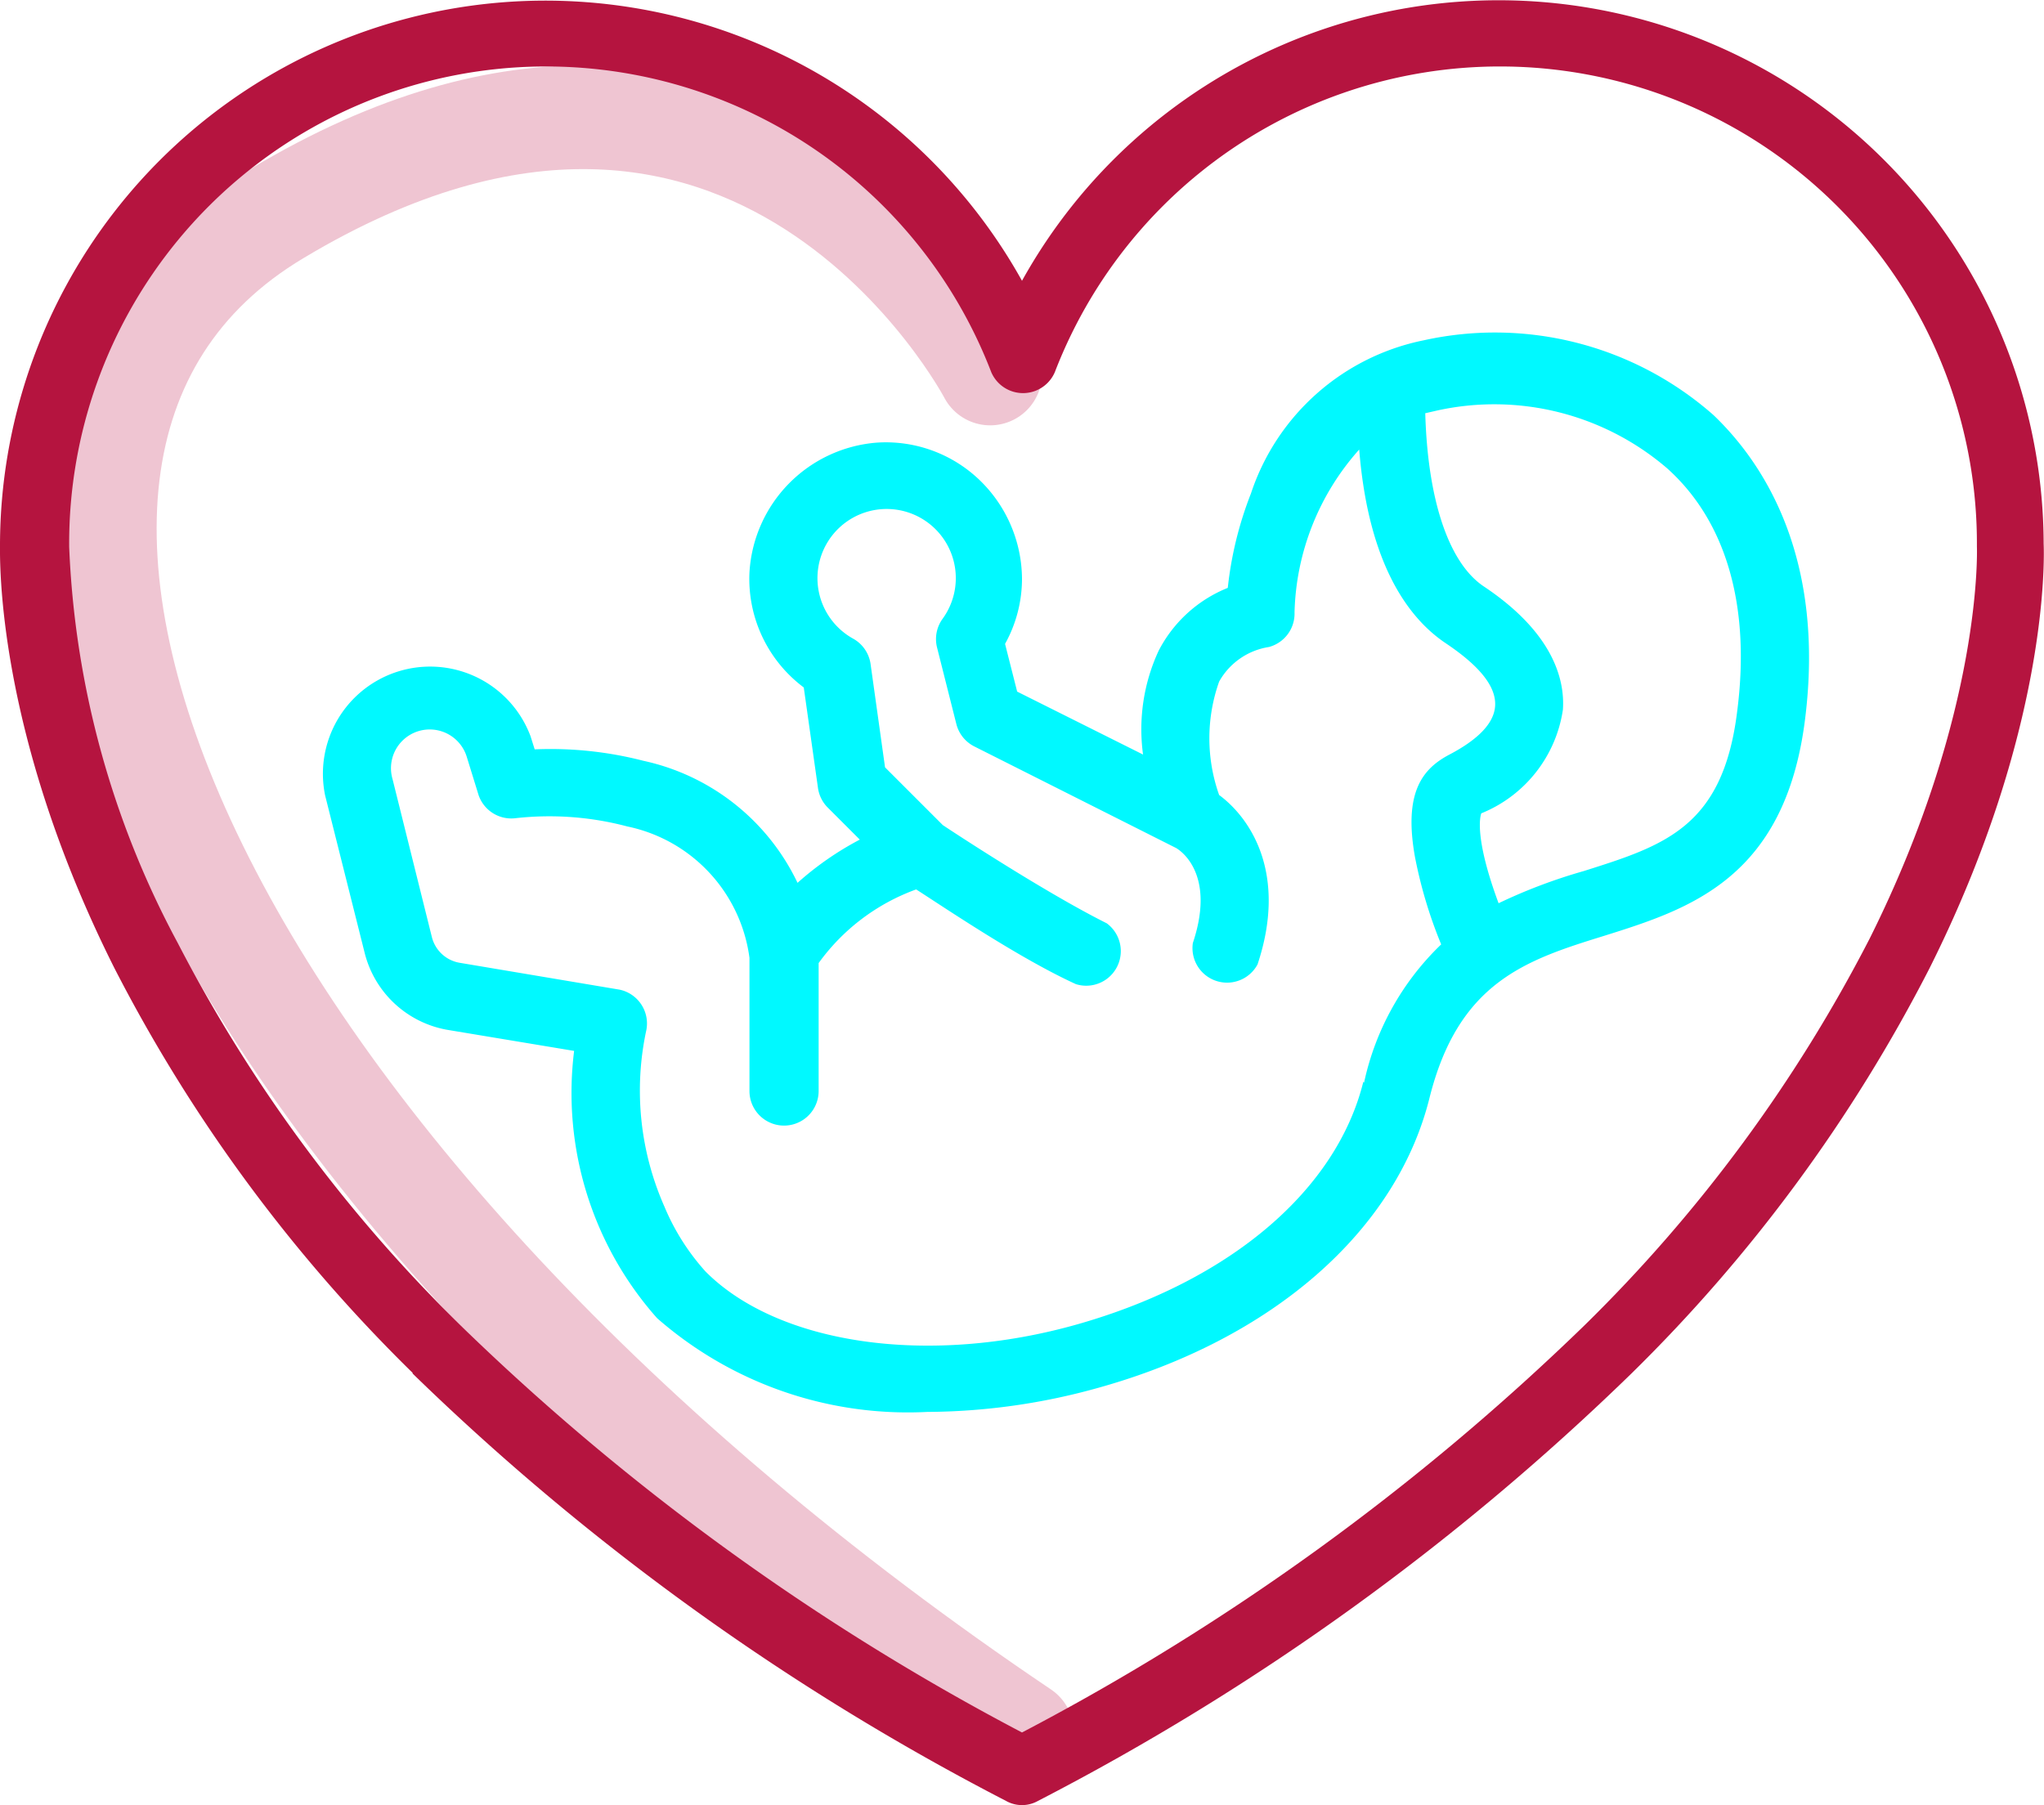 <svg xmlns="http://www.w3.org/2000/svg" viewBox="0 0 59.1 52.2"><defs><style>.cls-1{fill:none;stroke:#efc5d2;stroke-linecap:round;stroke-linejoin:round;stroke-width:3px;}.cls-2{fill:#b5143f;}.cls-3{fill:#00f9ff;}</style></defs><g id="Capa_2" data-name="Capa 2"><g id="Capa_1-2" data-name="Capa 1"><path class="cls-1" d="M28.63,10.8S21.86-2.14,8,6.18C-3.61,13.12,5.74,34.06,29.55,50.1"/><path class="cls-2" d="M11.93,39.72A71.87,71.87,0,0,0,29.09,52.08a.94.94,0,0,0,.92,0A71.87,71.87,0,0,0,47.17,39.72,45.39,45.39,0,0,0,55.79,28c3.43-6.85,3.32-11.82,3.3-12.28A15.76,15.76,0,0,0,29.55,8.12,15.77,15.77,0,0,0,0,15.74C0,16.2-.12,21.17,3.31,28a45.39,45.39,0,0,0,8.62,11.7ZM2,15.81v-.05a13.79,13.79,0,0,1,26.66-5,1,1,0,0,0,1.84,0,13.79,13.79,0,0,1,26.66,5v.05s.19,4.74-3.1,11.33a43.56,43.56,0,0,1-8.25,11.19A69.91,69.91,0,0,1,29.55,50.1,69.89,69.89,0,0,1,13.4,38.41,43.39,43.39,0,0,1,5.14,27.27,26.41,26.41,0,0,1,2,15.81Z"/><path class="cls-3" d="M49.54,12a9.55,9.55,0,0,0-8.37-2.16,6.65,6.65,0,0,0-5,4.43A10.52,10.52,0,0,0,35.5,17a3.87,3.87,0,0,0-2,1.82,5.4,5.4,0,0,0-.45,3L29.41,20l-.35-1.38a3.88,3.88,0,0,0,.49-1.88,4,4,0,0,0-1.25-2.88,3.91,3.91,0,0,0-2.95-1.06,4,4,0,0,0-3.68,3.75,3.92,3.92,0,0,0,1.57,3.33l.41,2.9a1,1,0,0,0,.27.56l.94.94a8.92,8.92,0,0,0-1.8,1.25A6.45,6.45,0,0,0,18.6,22a10.73,10.73,0,0,0-3.14-.33l-.12-.38A3.1,3.1,0,0,0,9.4,23l1.15,4.58a3,3,0,0,0,2.38,2.2l3.67.61A9.81,9.81,0,0,0,19,38.12a11,11,0,0,0,7.81,2.71,18.61,18.61,0,0,0,4.92-.69c5.05-1.4,8.64-4.54,9.6-8.38.84-3.37,2.8-4,5.06-4.7,2.45-.77,5.22-1.65,5.8-6.25S51.07,13.46,49.54,12ZM39.42,31.28c-.78,3.15-3.86,5.75-8.21,7s-8.71.6-10.81-1.51a6.59,6.59,0,0,1-1.19-1.88,8.29,8.29,0,0,1-.52-5.11,1,1,0,0,0-.77-1.16h0l-4.64-.78a1,1,0,0,1-.79-.73l-1.14-4.58a1.12,1.12,0,0,1,2.15-.63L13.84,23a1,1,0,0,0,1.07.66,8.79,8.79,0,0,1,3.23.24,4.48,4.48,0,0,1,3.53,3.8v3.85a1,1,0,0,0,2,0V27.85a6,6,0,0,1,2.82-2.13c.9.58,3,2,4.62,2.74A1,1,0,0,0,32,26.7h0c-1.72-.86-4.26-2.52-4.74-2.84l-1.67-1.67-.42-3a1,1,0,0,0-.5-.72,2,2,0,1,1,2.58-.57,1,1,0,0,0-.16.81l.56,2.22a1,1,0,0,0,.51.65L34,24.52s1.2.63.49,2.75a1,1,0,0,0,1.87.62c.87-2.61-.19-4.22-1.11-4.9a4.9,4.9,0,0,1,0-3.28,2,2,0,0,1,1.44-1,1,1,0,0,0,.74-1A7.34,7.34,0,0,1,39.3,13c.27,3.38,1.47,4.91,2.5,5.6s1.46,1.28,1.43,1.81-.54,1-1.32,1.41-1.33,1.09-1,2.95a13.26,13.26,0,0,0,.76,2.54,7.82,7.82,0,0,0-2.23,4ZM50.23,20.56c-.41,3.36-2.1,3.89-4.44,4.63a15.54,15.54,0,0,0-2.46.93c-.69-1.86-.54-2.49-.5-2.6a3.84,3.84,0,0,0,2.36-3c.06-.89-.3-2.24-2.3-3.57-1-.68-1.61-2.49-1.68-5l.35-.08a7.67,7.67,0,0,1,6.64,1.67C49.91,15.07,50.62,17.52,50.23,20.56Z"/></g></g></svg>